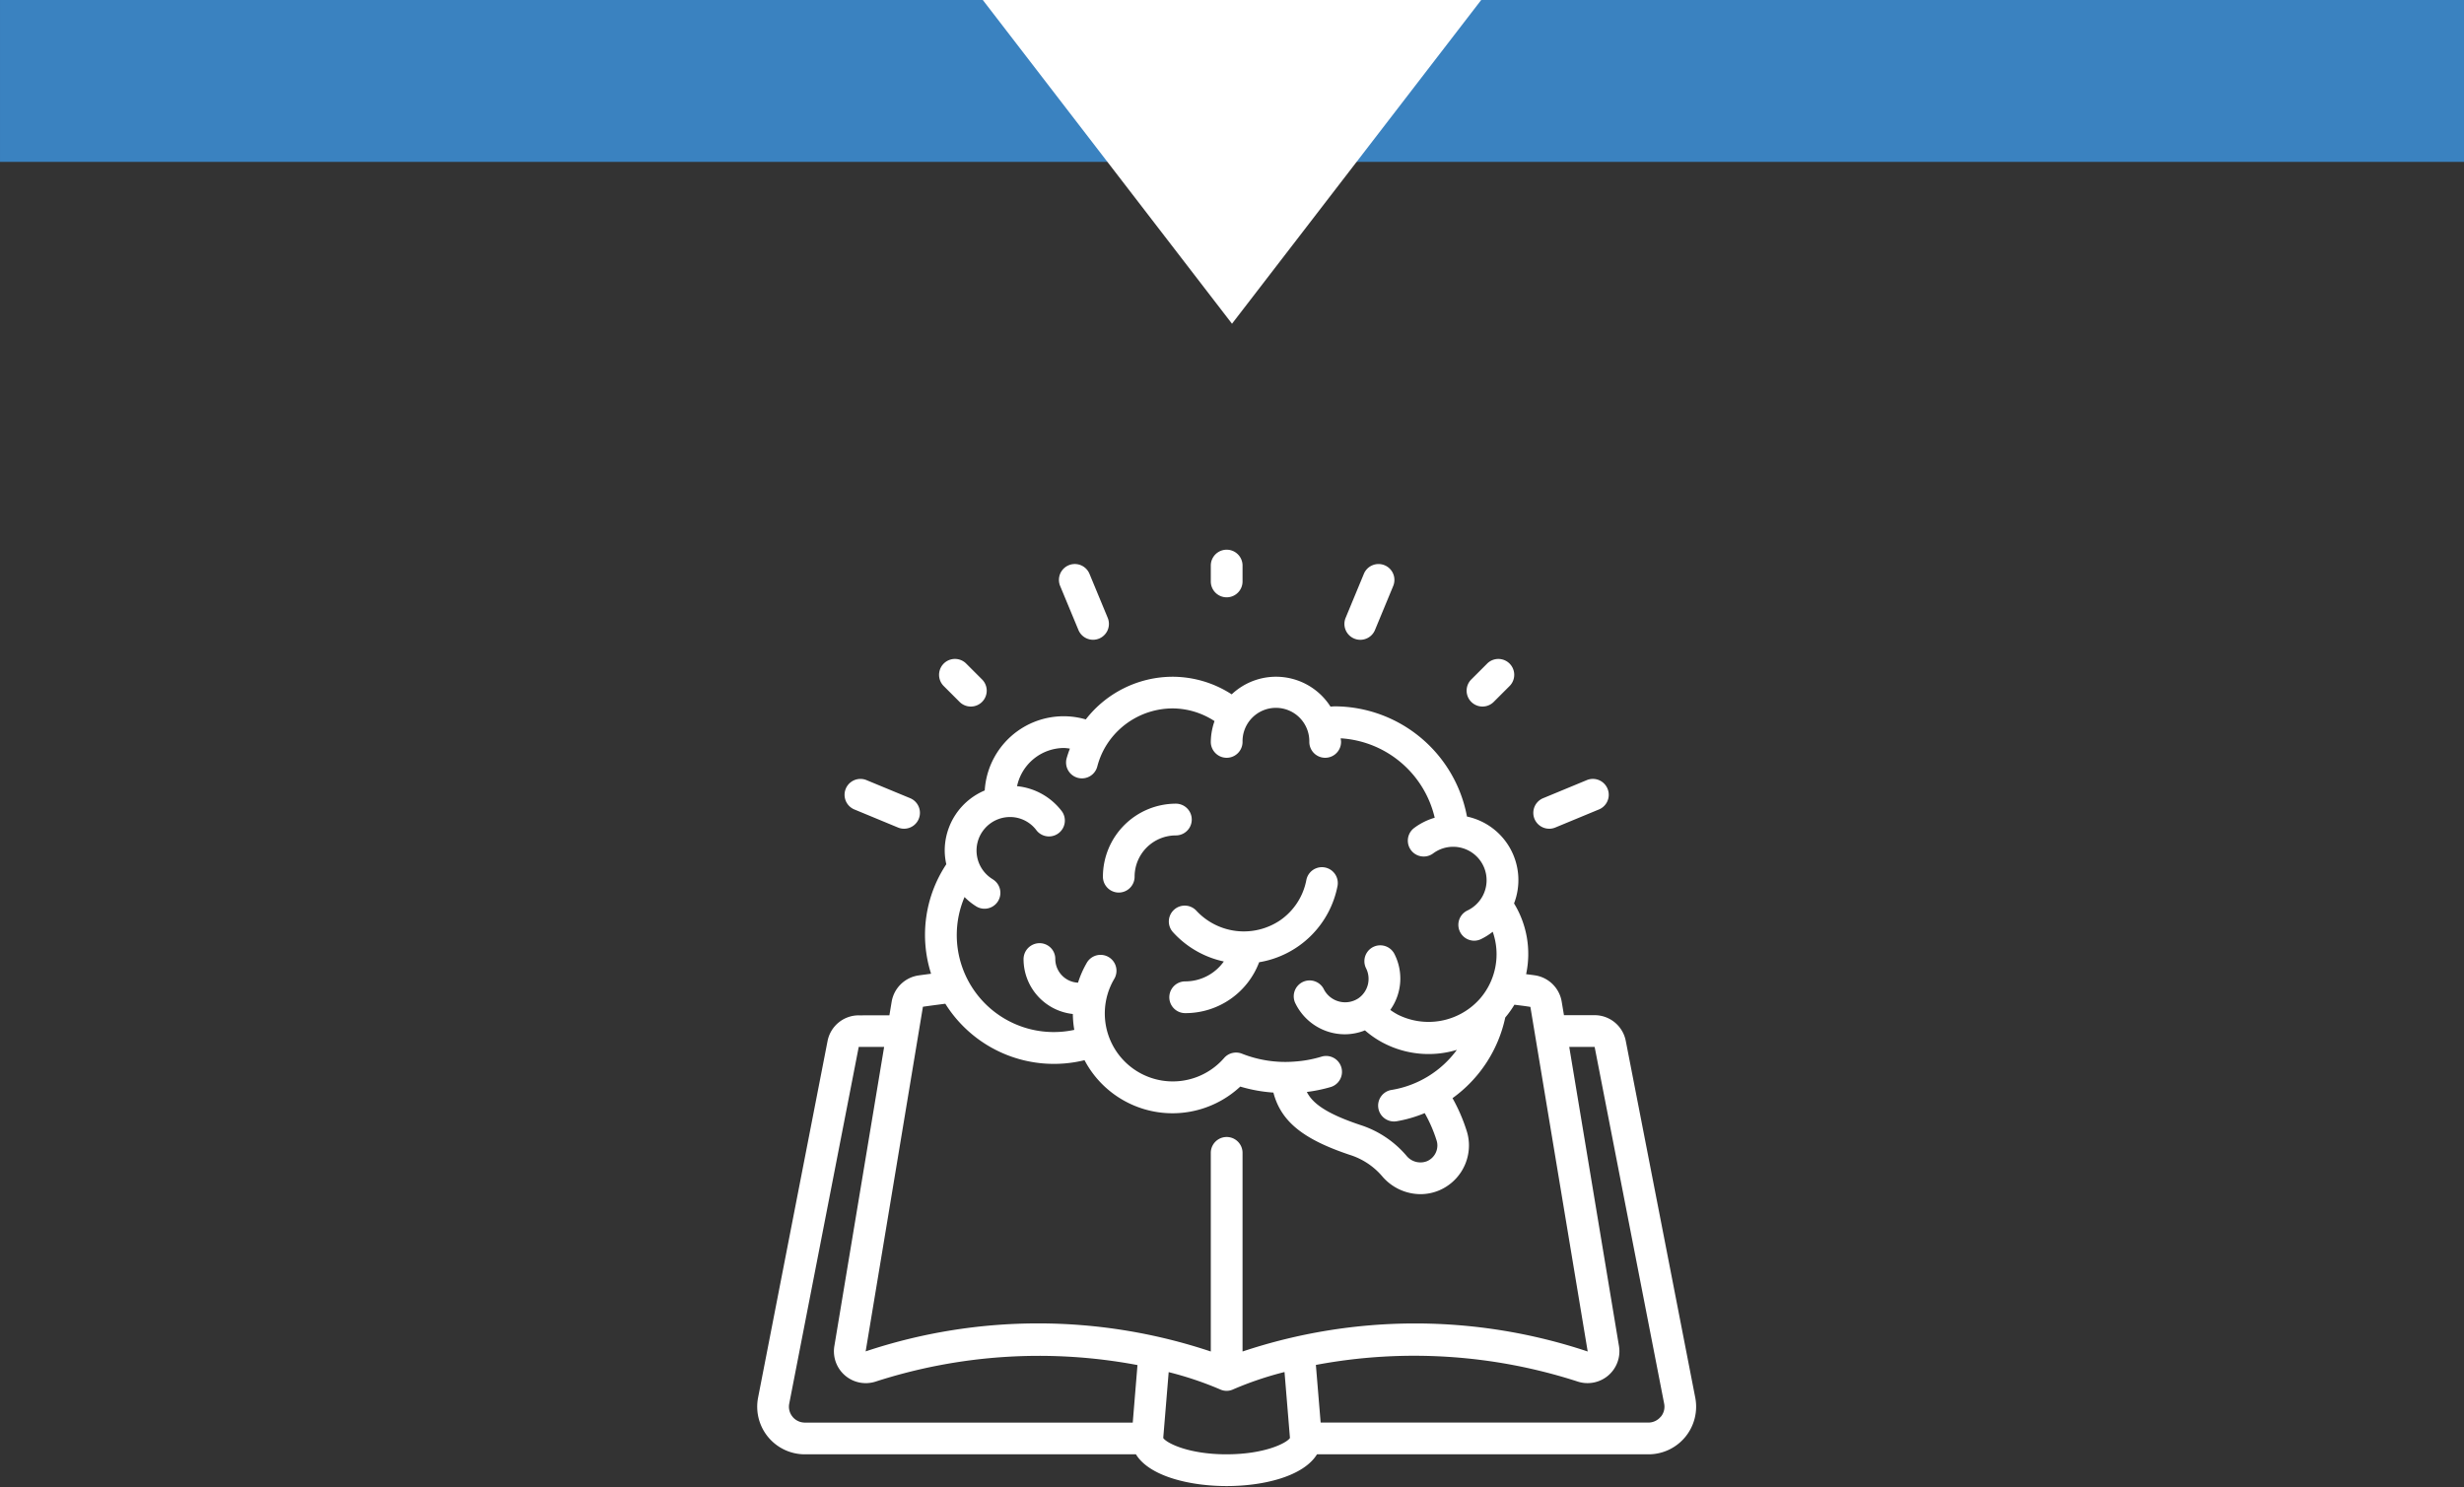 <svg xmlns="http://www.w3.org/2000/svg" xmlns:xlink="http://www.w3.org/1999/xlink" width="181.074" height="109.315" viewBox="0 0 181.074 109.315">
  <rect x="0" y="0" width="181.074" height="109.315" fill="#333333" stroke="none"/>
  <defs>
    <clipPath id="clip-path">
      <rect id="Rectángulo_21529" data-name="Rectángulo 21529" width="69" height="69" transform="translate(1081 3667)" fill="#fff" stroke="#707070" stroke-width="1"/>
    </clipPath>
  </defs>
  <g id="Grupo_79480" data-name="Grupo 79480" transform="translate(-1025.354 -3626.685)">
    <rect id="Rectángulo_21521" data-name="Rectángulo 21521" width="181.074" height="11.898" transform="translate(1206.429 3638.583) rotate(180)" fill="#3a82c0"/>
    <path id="Trazado_169430" data-name="Trazado 169430" d="M732.094,1699.232l-18.317,23.8h36.633Z" transform="translate(1847.985 5349.712) rotate(180)" fill="#fff"/>
    <g id="Enmascarar_grupo_81" data-name="Enmascarar grupo 81" clip-path="url(#clip-path)">
      <g id="Page-1" transform="translate(1080.505 3667.089)">
        <g id="_026---Idea" data-name="026---Idea">
          <path id="Shape" d="M64.324,36.106a2.333,2.333,0,0,0-2.29-1.893H59.781l-.166-.993a2.345,2.345,0,0,0-1.949-1.933c-.222-.035-.446-.058-.666-.089a7.116,7.116,0,0,0-.887-5.2,4.773,4.773,0,0,0-3.459-6.385,9.926,9.926,0,0,0-9.7-8.1c-.117,0-.22.015-.331.019a4.745,4.745,0,0,0-7.259-.9,8.007,8.007,0,0,0-4.356-1.294,8.1,8.1,0,0,0-6.367,3.136,5.81,5.81,0,0,0-7.426,5.221,4.8,4.8,0,0,0-2.941,4.423,4.744,4.744,0,0,0,.117,1,9.388,9.388,0,0,0-1.119,8.049c-.313.043-.632.082-.933.126a2.347,2.347,0,0,0-1.964,1.932l-.166,1H7.955A2.333,2.333,0,0,0,5.667,36.1L.559,62.323A3.5,3.5,0,0,0,4,66.49H28.327c.966,1.593,3.9,2.333,6.668,2.333,2.738,0,5.645-.722,6.638-2.333H65.988a3.5,3.5,0,0,0,3.442-4.166ZM17.806,24.223a2.464,2.464,0,0,1,1.26-4.575,2.419,2.419,0,0,1,1.959.989,1.167,1.167,0,0,0,1.873-1.39,4.713,4.713,0,0,0-3.308-1.866,3.546,3.546,0,0,1,3.459-2.808,3.636,3.636,0,0,1,.425.047,7.662,7.662,0,0,0-.245.73,1.166,1.166,0,0,0,2.258.583,5.673,5.673,0,0,1,.605-1.46,5.76,5.76,0,0,1,4.92-2.808,5.666,5.666,0,0,1,3.09.933,4.742,4.742,0,0,0-.274,1.529,1.166,1.166,0,1,0,2.333,0,2.454,2.454,0,1,1,4.907,0,1.166,1.166,0,0,0,2.333,0c0-.09-.022-.175-.027-.265A7.572,7.572,0,0,1,50.283,19.7a4.734,4.734,0,0,0-1.509.752,1.166,1.166,0,0,0,1.4,1.866A2.459,2.459,0,0,1,53.78,25.5a2.488,2.488,0,0,1-1.1,1.022,1.166,1.166,0,0,0,.5,2.216,1.151,1.151,0,0,0,.495-.111,4.791,4.791,0,0,0,.871-.545,4.982,4.982,0,0,1-.987,4.975l-.028.029a5.038,5.038,0,0,1-5.949,1.092,4.63,4.63,0,0,1-.565-.352,3.973,3.973,0,0,0,.308-4.106,1.167,1.167,0,1,0-2.085,1.05,1.737,1.737,0,0,1-.562,2.2,1.76,1.76,0,0,1-2.534-.646,1.167,1.167,0,1,0-2.087,1.044,4.044,4.044,0,0,0,3.635,2.249,4,4,0,0,0,1.464-.288,6.9,6.9,0,0,0,1.367.933,7.186,7.186,0,0,0,5.388.5,7.435,7.435,0,0,1-4.8,2.945,1.166,1.166,0,0,0,.183,2.318,1.241,1.241,0,0,0,.185-.014,9.586,9.586,0,0,0,2.069-.6,10.431,10.431,0,0,1,.87,2,1.2,1.2,0,0,1,.061.377,1.259,1.259,0,0,1-.765,1.157,1.32,1.32,0,0,1-1.506-.4,7.446,7.446,0,0,0-3.414-2.269c-2.521-.845-3.494-1.6-3.907-2.42a11.2,11.2,0,0,0,1.788-.373,1.167,1.167,0,0,0-.686-2.23,8.84,8.84,0,0,1-2.013.37,8.658,8.658,0,0,1-3.866-.583,1.166,1.166,0,0,0-1.308.325,4.995,4.995,0,0,1-8.056-5.841,1.17,1.17,0,0,0-2.008-1.2,7.285,7.285,0,0,0-.667,1.5A1.75,1.75,0,0,1,22.4,30.1v-.029a1.154,1.154,0,0,0-1.166-1.151,1.178,1.178,0,0,0-1.166,1.18,4.059,4.059,0,0,0,3.622,4.026,7.323,7.323,0,0,0,.106,1.166,7.128,7.128,0,0,1-8.065-9.762,4.7,4.7,0,0,0,.868.692,1.166,1.166,0,0,0,1.2-2Zm-5.133,9.37c.538-.079,1.093-.149,1.645-.222a9.418,9.418,0,0,0,10.23,4.15,7.307,7.307,0,0,0,11.446,1.94,11.2,11.2,0,0,0,2.434.441c.563,2.137,2.192,3.432,5.613,4.578a5.17,5.17,0,0,1,2.375,1.564,3.715,3.715,0,0,0,2.818,1.324,3.543,3.543,0,0,0,1.385-.282,3.592,3.592,0,0,0,2.18-3.3,3.461,3.461,0,0,0-.177-1.1,12.751,12.751,0,0,0-1.031-2.374,9.833,9.833,0,0,0,3.876-5.928,7.307,7.307,0,0,0,.672-.94c.391.05.782.094,1.175.16l4.211,25.329a40.041,40.041,0,0,0-25.364,0v-14.6a1.166,1.166,0,1,0-2.333,0V58.933a40.048,40.048,0,0,0-25.364-.009ZM3.092,63.728a1.157,1.157,0,0,1-.245-.957L7.955,36.546H9.822l-3.66,22a2.341,2.341,0,0,0,3.011,2.606,39.025,39.025,0,0,1,19.267-1.222l-.348,4.229H4a1.175,1.175,0,0,1-.909-.429Zm31.9,2.762c-2.81,0-4.422-.831-4.659-1.2l.4-4.841a24.928,24.928,0,0,1,3.754,1.259,1.177,1.177,0,0,0,.5.117,1.16,1.16,0,0,0,.505-.117,24.846,24.846,0,0,1,3.753-1.267l.4,4.848c-.237.371-1.849,1.2-4.659,1.2Zm31.9-2.762a1.175,1.175,0,0,1-.909.429H41.9l-.35-4.237a39.036,39.036,0,0,1,19.275,1.233,2.34,2.34,0,0,0,3-2.612L60.17,36.547h1.866L67.145,62.77A1.157,1.157,0,0,1,66.9,63.728Z" fill="#fff"/>
          <path id="Shape-2" data-name="Shape" d="M31.129,26.462a1.166,1.166,0,0,0-.083,1.647,7.034,7.034,0,0,0,3.739,2.156,3.475,3.475,0,0,1-2.839,1.464,1.166,1.166,0,0,0,0,2.333,5.785,5.785,0,0,0,5.435-3.741,7.04,7.04,0,0,0,5.759-5.6,1.166,1.166,0,1,0-2.291-.439,4.65,4.65,0,0,1-1.932,2.962,4.762,4.762,0,0,1-6.14-.7,1.166,1.166,0,0,0-1.647-.083Z" fill="#fff"/>
          <path id="Shape-3" data-name="Shape" d="M27.063,25.2a1.166,1.166,0,0,0,1.166-1.166A3.033,3.033,0,0,1,31.262,21a1.166,1.166,0,0,0,0-2.333A5.372,5.372,0,0,0,25.9,24.03,1.166,1.166,0,0,0,27.063,25.2Z" fill="#fff"/>
          <path id="Shape-4" data-name="Shape" d="M36.161,2.333V1.166a1.166,1.166,0,1,0-2.333,0V2.333a1.166,1.166,0,1,0,2.333,0Z" fill="#fff"/>
          <path id="Shape-5" data-name="Shape" d="M54.137,8.371,52.97,9.537a1.166,1.166,0,1,0,1.649,1.649l1.166-1.166a1.166,1.166,0,1,0-1.649-1.649Z" fill="#fff"/>
          <path id="Shape-6" data-name="Shape" d="M16.194,11.528a1.166,1.166,0,0,0,.825-1.991L15.853,8.371A1.166,1.166,0,1,0,14.2,10.02l1.166,1.166a1.166,1.166,0,0,0,.825.342Z" fill="#fff"/>
          <path id="Shape-7" data-name="Shape" d="M25.174,6.62a1.183,1.183,0,0,0,.447-.089,1.166,1.166,0,0,0,.631-1.525l-1.34-3.234a1.166,1.166,0,1,0-2.155.894L24.1,5.9a1.166,1.166,0,0,0,1.078.72Z" fill="#fff"/>
          <path id="Shape-8" data-name="Shape" d="M46.6,1.142a1.166,1.166,0,0,0-1.523.631l-1.34,3.234a1.166,1.166,0,0,0,.631,1.526,1.183,1.183,0,0,0,.447.089,1.166,1.166,0,0,0,1.078-.72l1.339-3.234A1.166,1.166,0,0,0,46.6,1.142Z" fill="#fff"/>
          <path id="Shape-9" data-name="Shape" d="M58.7,20.509a1.167,1.167,0,0,0,.447-.09l3.232-1.339a1.167,1.167,0,0,0-.892-2.156l-3.234,1.339a1.166,1.166,0,0,0,.447,2.245Z" fill="#fff"/>
          <path id="Shape-10" data-name="Shape" d="M10.839,20.419a1.167,1.167,0,0,0,.894-2.156L8.5,16.925a1.167,1.167,0,0,0-.892,2.156Z" fill="#fff"/>
        </g>
      </g>
    </g>
  </g>
</svg>
